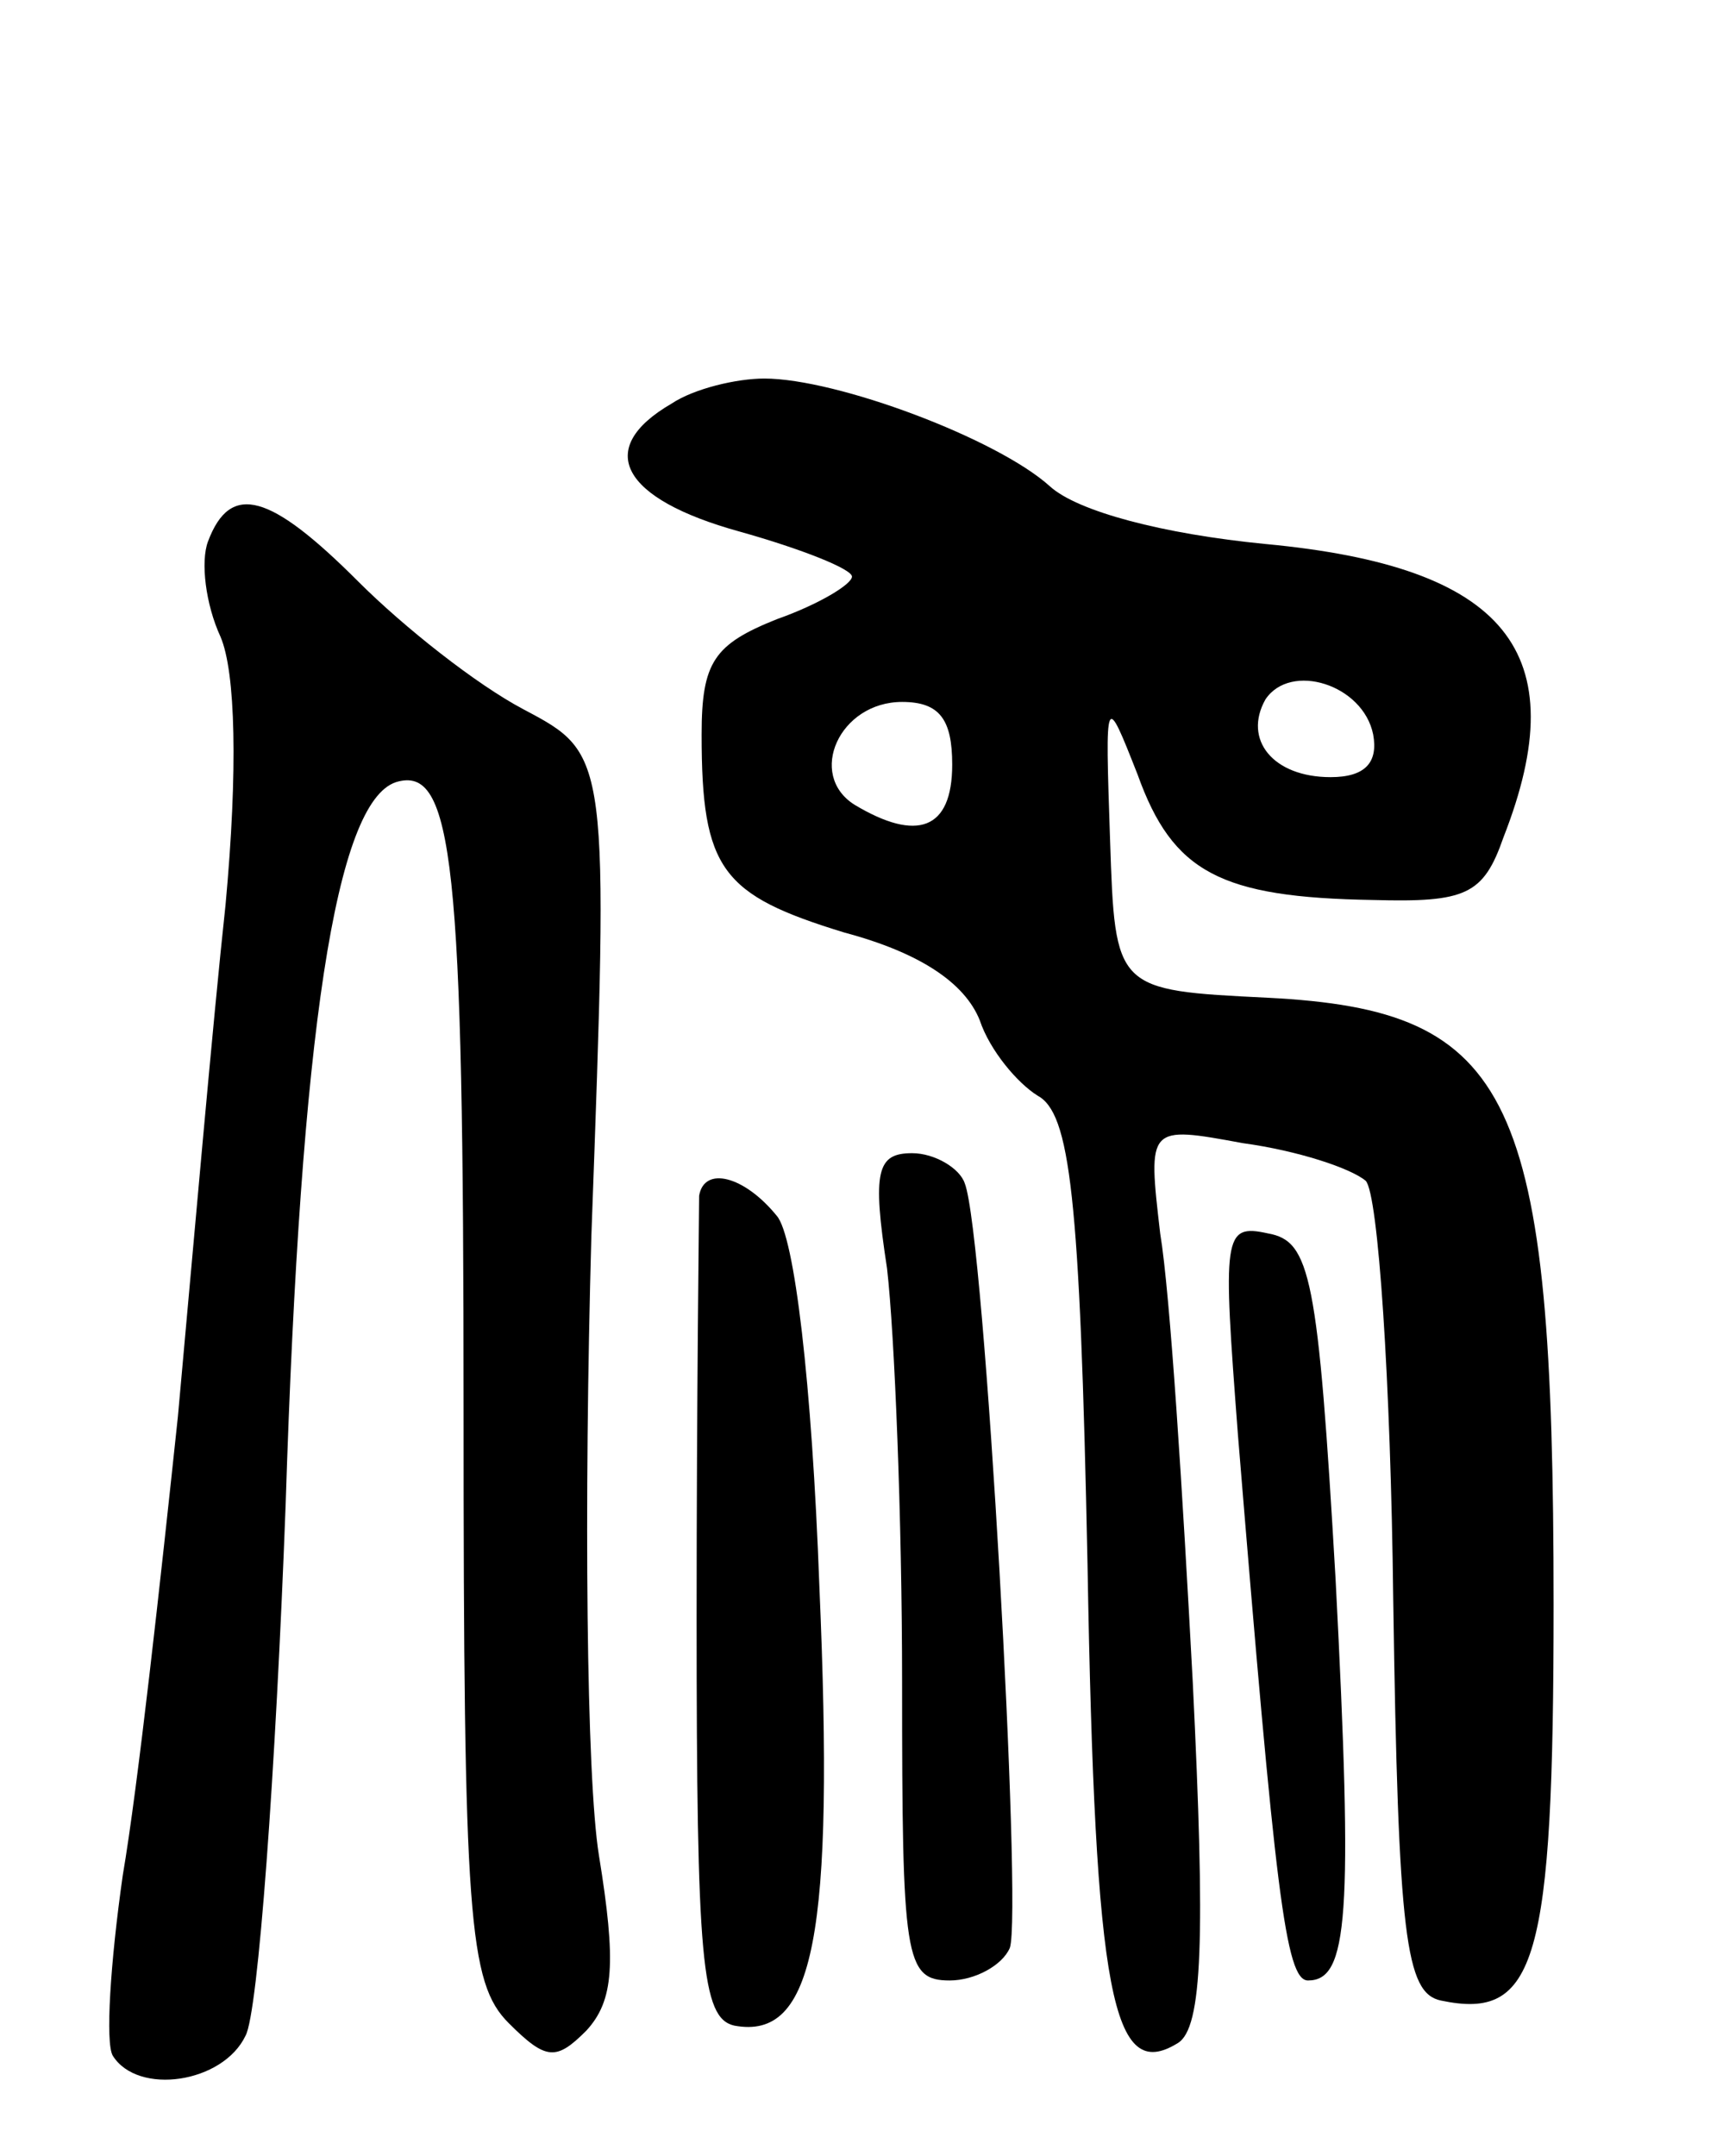 <svg version="1.0" xmlns="http://www.w3.org/2000/svg"
 width="69pt" height="86pt" viewBox="0 0 69 86"
 preserveAspectRatio="xMidYMid meet">
<g transform="translate(0,86) scale(0.1,-0.1)"
fill="#000000" stroke="none">
<path d="M268 699 c-31 -18 -20 -38 27 -51 25 -7 45 -15 45 -18 0 -3 -13 -11
-30 -17 -25 -10 -30 -17 -30 -46 0 -54 8 -64 57 -79 30 -8 48 -20 54 -35 4
-12 15 -25 23 -30 13 -7 17 -39 20 -187 3 -173 10 -207 36 -191 10 6 11 42 6
144 -4 75 -9 155 -13 179 -5 43 -5 43 33 36 22 -3 43 -10 49 -15 5 -5 10 -80
11 -167 2 -135 5 -157 19 -160 38 -8 45 15 45 158 0 204 -16 237 -114 242 -61
3 -61 3 -63 63 -2 59 -2 59 11 26 14 -39 33 -49 94 -50 37 -1 44 2 52 25 29
74 1 108 -95 117 -41 4 -75 13 -86 23 -21 19 -85 43 -114 43 -11 0 -28 -4 -37
-10z m280 -132 c2 -11 -3 -17 -17 -17 -23 0 -35 15 -26 31 10 15 39 6 43 -14z
m-168 -12 c0 -26 -14 -31 -39 -16 -19 12 -6 41 19 41 15 0 20 -7 20 -25z"/>
<path d="M83 644 c-3 -8 -1 -25 5 -38 6 -14 7 -53 2 -107 -5 -46 -13 -138 -19
-204 -7 -66 -16 -148 -22 -183 -5 -35 -7 -67 -4 -72 10 -16 44 -11 53 8 5 9
12 105 16 212 6 189 20 280 44 288 23 7 27 -32 27 -250 0 -203 2 -229 18 -245
15 -15 19 -15 31 -3 11 12 12 27 5 70 -5 31 -6 140 -3 247 7 192 7 192 -27
210 -19 10 -48 33 -66 51 -35 35 -51 40 -60 16z"/>
<path d="M354 354 c3 -26 6 -100 6 -165 0 -110 1 -119 19 -119 10 0 21 6 24
13 5 14 -10 285 -18 305 -2 6 -12 12 -21 12 -14 0 -16 -7 -10 -46z"/>
<path d="M279 383 c0 -5 -1 -80 -1 -168 0 -137 2 -160 15 -163 32 -6 40 36 34
175 -3 82 -10 140 -17 148 -13 16 -29 20 -31 8z"/>
<path d="M494 288 c15 -183 19 -218 28 -218 16 0 18 25 11 160 -7 121 -10 135
-27 138 -18 4 -18 -1 -12 -80z"/>
</g>
</svg>
